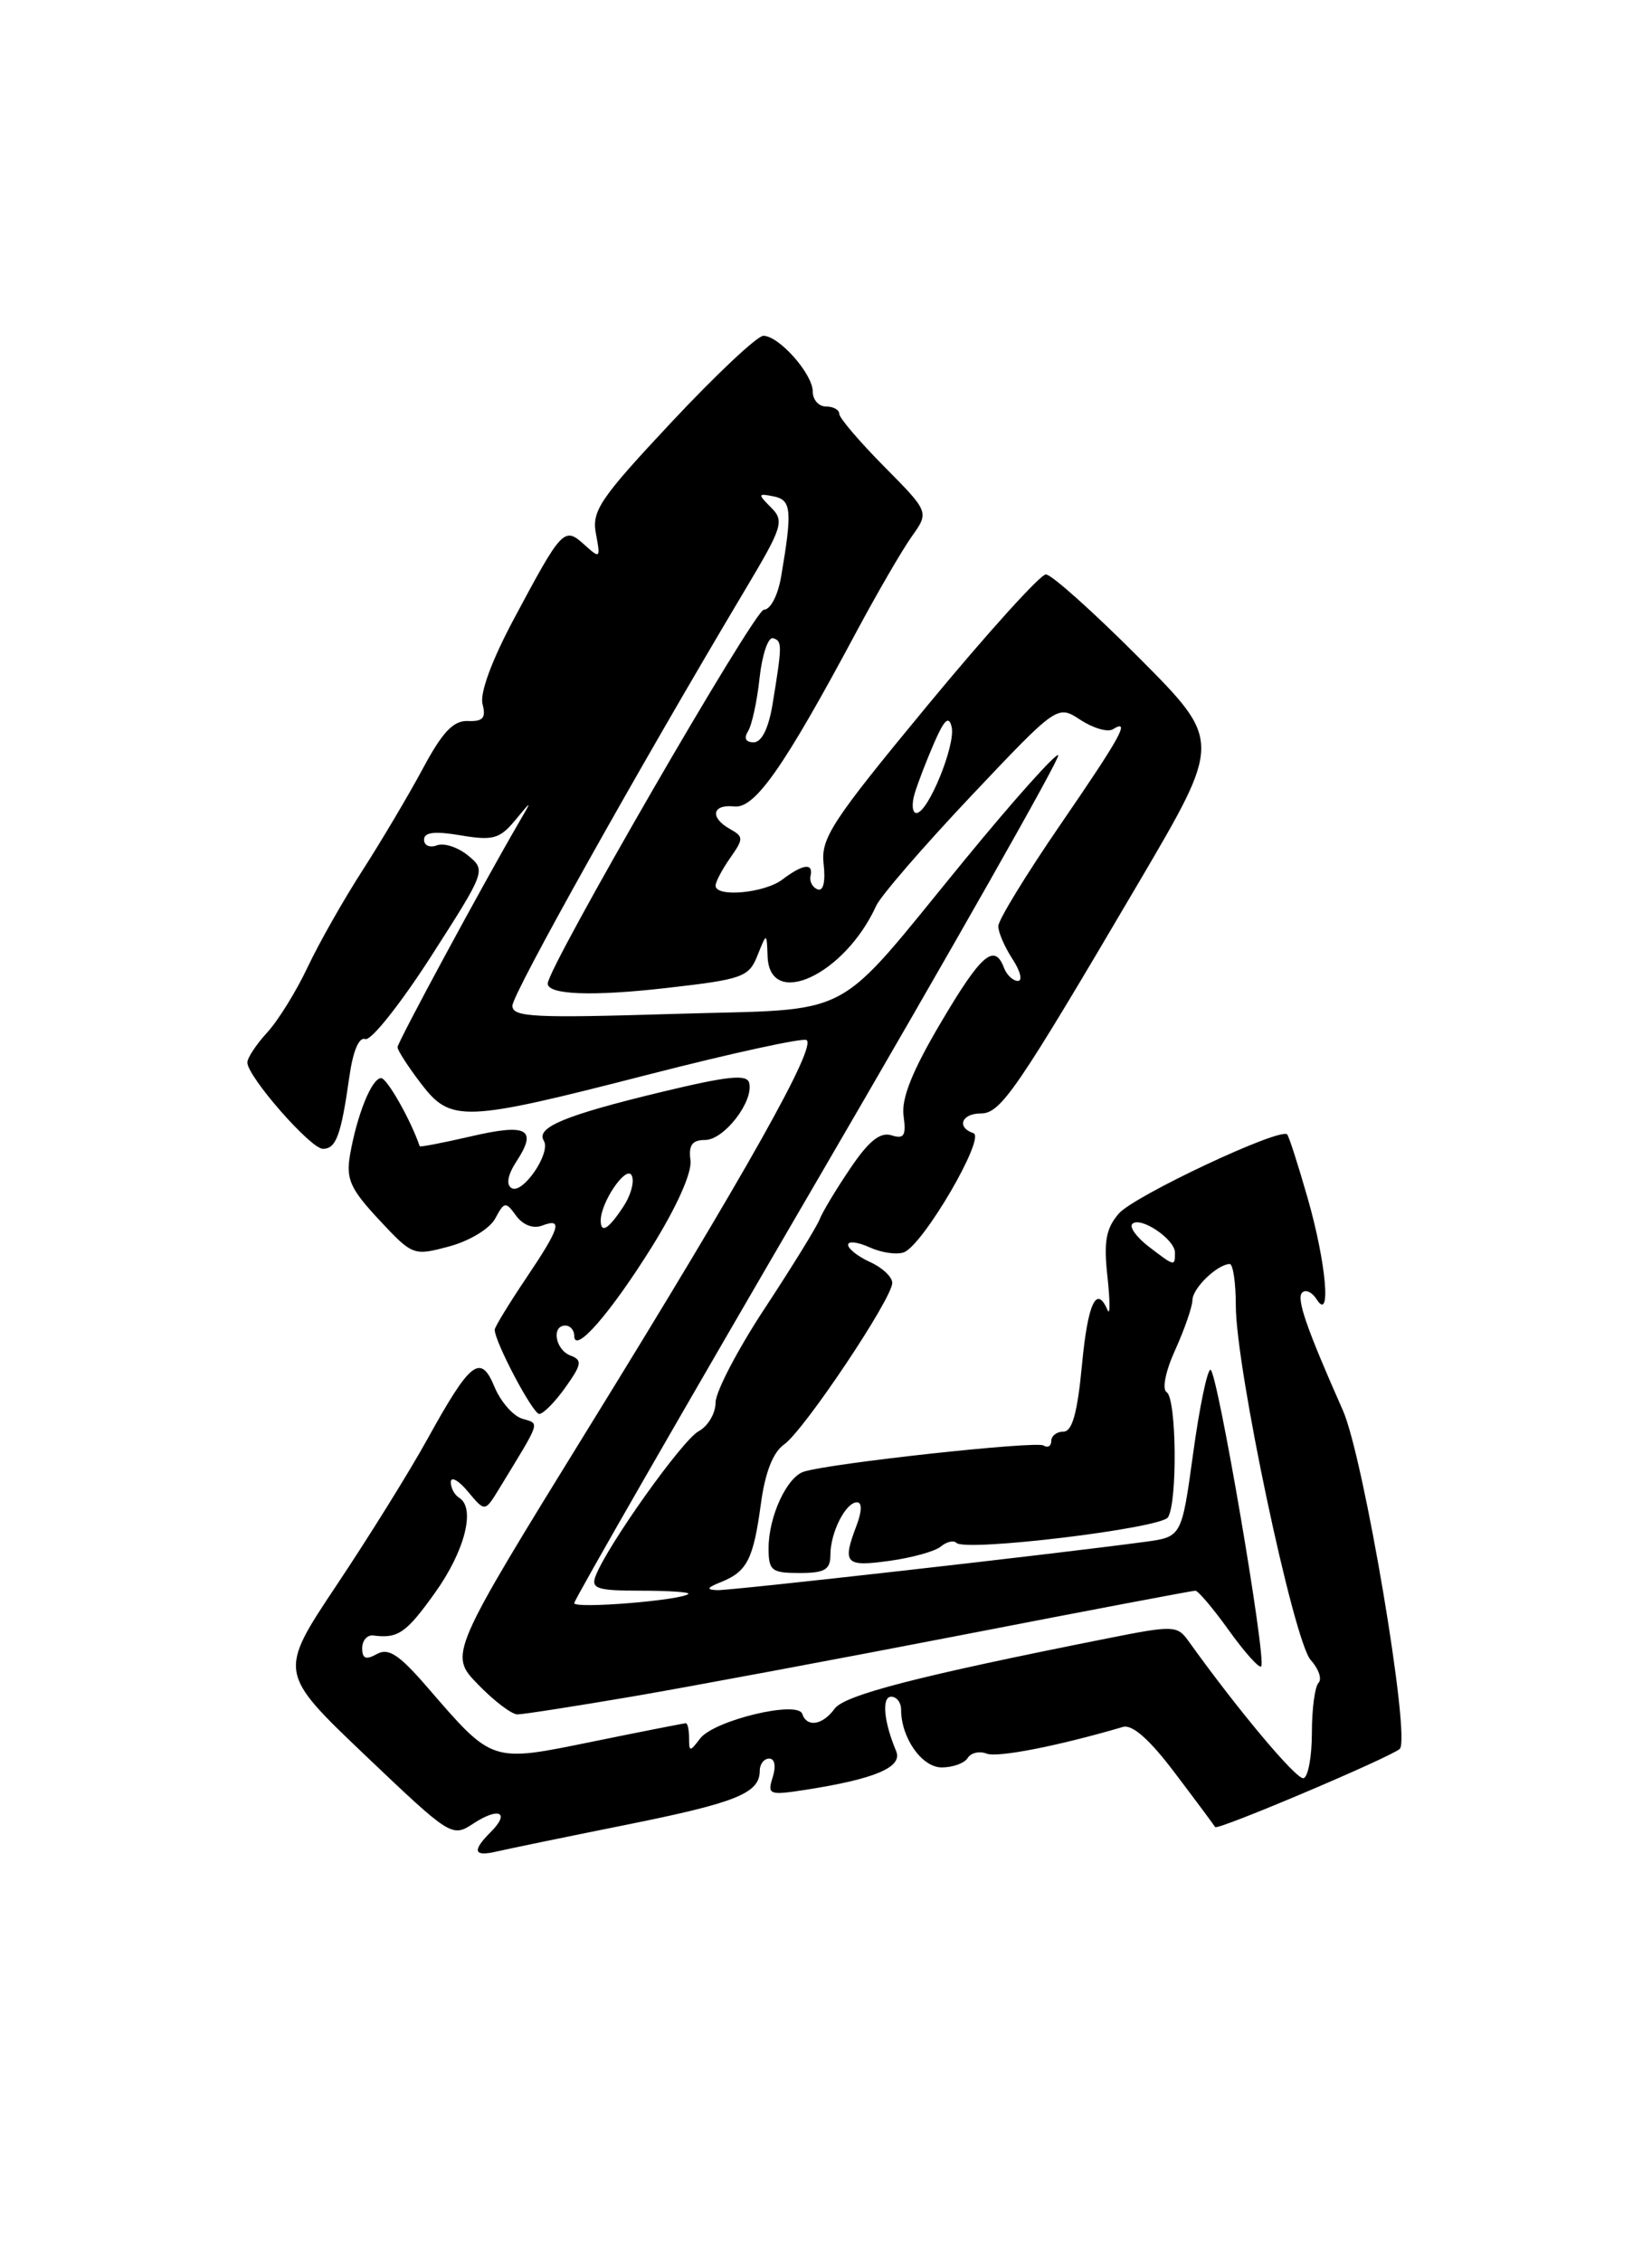 <?xml version="1.0" encoding="UTF-8" standalone="no"?>
<!DOCTYPE svg PUBLIC "-//W3C//DTD SVG 1.1//EN" "http://www.w3.org/Graphics/SVG/1.1/DTD/svg11.dtd" >
<svg xmlns="http://www.w3.org/2000/svg" xmlns:xlink="http://www.w3.org/1999/xlink" version="1.1" viewBox="0 0 187 256">
 <g >
 <path fill="currentColor"
d=" M 70.90 206.49 C 83.37 203.98 86.00 202.92 86.00 200.38 C 86.00 199.62 86.48 199.00 87.07 199.00 C 87.70 199.00 87.86 199.86 87.47 201.10 C 86.84 203.09 87.05 203.17 91.15 202.54 C 99.09 201.30 102.21 199.97 101.44 198.15 C 100.04 194.84 99.78 192.00 100.88 192.00 C 101.50 192.00 102.00 192.65 102.00 193.45 C 102.00 196.66 104.35 200.00 106.60 200.00 C 107.86 200.00 109.18 199.52 109.54 198.93 C 109.91 198.34 110.87 198.12 111.69 198.44 C 112.93 198.91 119.71 197.59 127.11 195.42 C 128.19 195.11 130.15 196.85 133.07 200.73 C 135.47 203.90 137.48 206.61 137.55 206.75 C 137.76 207.18 157.44 198.84 158.45 197.90 C 159.72 196.70 154.38 164.95 152.01 159.60 C 147.89 150.30 146.72 146.94 147.40 146.27 C 147.79 145.88 148.53 146.22 149.04 147.03 C 150.72 149.69 150.13 142.94 148.03 135.61 C 146.95 131.83 145.90 128.57 145.70 128.37 C 144.89 127.56 128.37 135.33 126.65 137.32 C 125.18 139.02 124.92 140.50 125.36 144.48 C 125.66 147.24 125.67 148.94 125.37 148.25 C 124.12 145.34 123.13 147.47 122.47 154.50 C 121.96 159.88 121.37 162.00 120.38 162.00 C 119.62 162.00 119.00 162.48 119.00 163.06 C 119.00 163.64 118.60 163.87 118.12 163.57 C 117.26 163.04 94.04 165.57 91.00 166.53 C 89.07 167.13 87.00 171.61 87.00 175.20 C 87.00 177.73 87.33 178.00 90.50 178.00 C 93.37 178.00 94.00 177.63 94.00 175.93 C 94.00 173.41 95.73 170.00 97.01 170.00 C 97.59 170.00 97.57 170.99 96.98 172.57 C 95.31 176.94 95.66 177.32 100.65 176.63 C 103.21 176.28 105.84 175.55 106.49 175.01 C 107.15 174.46 107.94 174.27 108.26 174.59 C 109.29 175.62 131.41 172.95 132.21 171.70 C 133.30 169.98 133.18 158.23 132.06 157.54 C 131.52 157.20 131.93 155.16 133.04 152.73 C 134.09 150.40 134.97 147.87 134.98 147.11 C 135.00 145.77 137.76 143.10 139.19 143.03 C 139.57 143.01 139.89 145.14 139.89 147.75 C 139.89 154.78 146.43 185.72 148.37 187.85 C 149.27 188.85 149.67 190.01 149.25 190.43 C 148.84 190.85 148.50 193.39 148.50 196.07 C 148.50 198.75 148.08 201.07 147.56 201.22 C 146.79 201.45 140.14 193.53 134.51 185.67 C 133.26 183.93 132.81 183.91 125.35 185.40 C 104.00 189.64 95.62 191.80 94.48 193.35 C 93.12 195.22 91.34 195.51 90.81 193.94 C 90.30 192.39 80.80 194.68 79.25 196.73 C 78.09 198.26 78.00 198.26 78.00 196.69 C 78.00 195.76 77.84 195.00 77.64 195.00 C 77.44 195.00 72.71 195.93 67.13 197.07 C 55.49 199.44 55.84 199.56 48.28 190.82 C 45.17 187.23 43.96 186.44 42.66 187.17 C 41.42 187.86 41.00 187.70 41.00 186.51 C 41.00 185.63 41.56 184.99 42.25 185.07 C 45.05 185.44 45.98 184.80 49.23 180.25 C 52.62 175.52 53.86 170.65 51.98 169.49 C 51.44 169.16 51.01 168.35 51.03 167.69 C 51.05 167.04 51.93 167.53 52.98 168.80 C 54.89 171.09 54.89 171.09 56.45 168.55 C 61.34 160.52 61.13 161.17 59.09 160.53 C 58.06 160.20 56.66 158.59 55.98 156.95 C 54.40 153.13 53.27 154.00 48.38 162.85 C 46.36 166.51 41.73 173.95 38.10 179.38 C 31.51 189.26 31.51 189.26 41.32 198.61 C 51.04 207.86 51.16 207.94 53.60 206.34 C 56.49 204.45 57.78 205.08 55.55 207.31 C 53.40 209.46 53.61 210.13 56.25 209.51 C 57.49 209.22 64.08 207.86 70.90 206.49 Z  M 71.62 191.97 C 78.15 190.85 95.03 187.70 109.12 184.97 C 123.22 182.23 135.00 180.00 135.31 180.00 C 135.62 180.00 137.33 182.02 139.11 184.50 C 140.88 186.97 142.53 188.81 142.76 188.57 C 143.41 187.92 137.78 155.00 137.02 155.00 C 136.66 155.00 135.77 159.26 135.06 164.46 C 133.76 173.91 133.76 173.91 129.63 174.47 C 119.19 175.88 82.74 179.99 81.21 179.94 C 79.89 179.89 80.00 179.67 81.65 179.01 C 84.57 177.83 85.28 176.44 86.13 170.17 C 86.61 166.61 87.50 164.34 88.76 163.45 C 91.00 161.89 101.00 146.95 101.00 145.17 C 101.00 144.50 99.88 143.44 98.50 142.82 C 97.12 142.19 96.00 141.31 96.00 140.86 C 96.00 140.41 97.10 140.54 98.44 141.15 C 99.78 141.76 101.52 142.01 102.32 141.71 C 104.51 140.87 111.61 128.70 110.19 128.23 C 108.25 127.58 108.84 126.00 111.01 126.00 C 113.29 126.00 114.99 123.52 129.01 99.68 C 138.31 83.85 138.31 83.85 128.93 74.43 C 123.76 69.24 119.02 65.00 118.39 65.00 C 117.76 65.00 111.76 71.64 105.05 79.75 C 94.14 92.95 92.90 94.84 93.23 97.77 C 93.46 99.77 93.20 100.88 92.55 100.64 C 91.97 100.43 91.61 99.74 91.75 99.13 C 92.09 97.61 90.90 97.76 88.56 99.53 C 86.53 101.07 81.00 101.57 81.00 100.22 C 81.00 99.79 81.74 98.39 82.65 97.09 C 84.18 94.91 84.18 94.68 82.65 93.82 C 80.31 92.52 80.60 90.98 83.13 91.26 C 85.45 91.52 88.75 86.81 96.94 71.50 C 99.30 67.10 102.11 62.25 103.20 60.72 C 105.18 57.94 105.18 57.94 100.09 52.80 C 97.29 49.97 95.00 47.29 95.00 46.83 C 95.00 46.37 94.33 46.00 93.50 46.00 C 92.67 46.00 92.00 45.24 92.00 44.31 C 92.00 42.31 88.18 38.00 86.41 38.00 C 85.72 38.00 81.05 42.39 76.03 47.75 C 67.89 56.44 66.96 57.82 67.46 60.41 C 67.99 63.20 67.93 63.25 66.15 61.64 C 63.86 59.57 63.64 59.80 58.15 70.08 C 55.67 74.72 54.30 78.44 54.62 79.67 C 55.03 81.24 54.68 81.66 52.97 81.59 C 51.32 81.52 50.08 82.83 47.85 87.00 C 46.22 90.03 43.15 95.20 41.03 98.50 C 38.90 101.80 36.11 106.72 34.83 109.43 C 33.55 112.15 31.49 115.48 30.25 116.83 C 29.01 118.18 28.00 119.71 28.00 120.23 C 28.00 121.82 35.16 130.00 36.55 130.00 C 38.05 130.00 38.61 128.46 39.55 121.82 C 39.96 118.92 40.64 117.31 41.35 117.58 C 41.98 117.82 45.32 113.62 48.77 108.26 C 55.00 98.55 55.03 98.49 52.97 96.80 C 51.83 95.87 50.25 95.35 49.45 95.66 C 48.65 95.96 48.00 95.68 48.00 95.02 C 48.00 94.17 49.21 94.03 52.16 94.53 C 55.78 95.14 56.57 94.92 58.28 92.86 C 60.24 90.50 60.24 90.50 58.78 93.00 C 54.72 99.96 45.00 117.94 45.00 118.50 C 45.00 118.85 46.18 120.68 47.62 122.57 C 51.04 127.05 52.35 127.00 73.50 121.57 C 82.85 119.17 90.86 117.43 91.29 117.69 C 92.48 118.41 84.57 132.50 66.77 161.34 C 50.81 187.21 50.81 187.21 54.10 190.60 C 55.91 192.47 57.92 194.00 58.57 194.00 C 59.21 194.00 65.09 193.08 71.62 191.97 Z  M 64.00 157.00 C 65.86 154.38 65.94 153.91 64.57 153.39 C 62.85 152.73 62.39 150.00 64.00 150.00 C 64.55 150.00 65.00 150.52 65.00 151.15 C 65.00 153.31 69.09 148.62 73.79 141.09 C 76.62 136.54 78.34 132.69 78.16 131.30 C 77.93 129.58 78.35 129.00 79.81 129.00 C 81.95 129.00 85.31 124.67 84.81 122.56 C 84.57 121.52 82.43 121.75 74.70 123.61 C 63.91 126.22 60.63 127.59 61.56 129.09 C 62.40 130.46 59.15 135.21 57.90 134.44 C 57.26 134.05 57.48 132.91 58.49 131.38 C 60.86 127.75 59.67 127.11 53.31 128.59 C 50.16 129.32 47.55 129.82 47.51 129.71 C 46.50 126.74 43.81 122.00 43.14 122.00 C 42.08 122.00 40.40 126.18 39.62 130.70 C 39.15 133.42 39.65 134.53 42.91 138.03 C 46.71 142.10 46.80 142.13 50.86 141.04 C 53.16 140.42 55.45 139.03 56.06 137.88 C 57.09 135.96 57.24 135.94 58.43 137.58 C 59.20 138.63 60.37 139.07 61.36 138.69 C 63.76 137.77 63.41 138.92 59.50 144.72 C 57.58 147.58 56.00 150.17 56.00 150.47 C 56.00 151.85 60.31 160.00 61.04 160.00 C 61.49 160.00 62.83 158.65 64.00 157.00 Z  M 130.01 141.05 C 128.65 140.00 127.82 138.85 128.17 138.50 C 129.07 137.59 133.00 140.23 133.00 141.74 C 133.00 143.33 132.99 143.33 130.01 141.05 Z  M 65.00 181.41 C 65.00 181.03 77.44 159.39 92.64 133.33 C 107.84 107.26 120.06 85.72 119.79 85.46 C 119.53 85.19 114.78 90.50 109.25 97.24 C 93.99 115.83 97.28 114.09 76.09 114.74 C 60.46 115.22 58.00 115.10 58.00 113.81 C 58.00 112.47 72.18 87.14 84.32 66.78 C 88.59 59.63 88.81 58.95 87.28 57.43 C 85.76 55.90 85.78 55.81 87.57 56.17 C 89.59 56.57 89.70 57.74 88.42 65.25 C 88.06 67.37 87.21 69.00 86.46 69.00 C 85.41 69.00 62.00 109.50 62.00 111.30 C 62.00 112.57 67.07 112.76 75.44 111.80 C 84.07 110.82 84.77 110.57 85.74 108.13 C 86.79 105.50 86.79 105.50 86.89 108.25 C 87.13 114.27 95.63 110.30 99.18 102.50 C 99.69 101.38 104.52 95.80 109.90 90.10 C 119.69 79.75 119.69 79.75 122.30 81.46 C 123.74 82.40 125.38 82.88 125.96 82.53 C 128.04 81.24 126.87 83.36 120.00 93.36 C 116.15 98.97 113.00 104.12 113.00 104.81 C 113.00 105.50 113.73 107.18 114.62 108.54 C 115.50 109.89 115.78 111.00 115.22 111.00 C 114.67 111.00 113.95 110.33 113.64 109.50 C 112.56 106.68 111.05 108.00 106.48 115.75 C 103.26 121.20 102.01 124.32 102.28 126.26 C 102.59 128.52 102.34 128.92 100.91 128.47 C 99.64 128.07 98.34 129.11 96.25 132.21 C 94.65 134.57 93.08 137.18 92.77 138.00 C 92.45 138.82 89.68 143.32 86.60 148.00 C 83.52 152.67 81.00 157.50 81.00 158.71 C 81.00 159.93 80.14 161.39 79.08 161.96 C 77.25 162.94 68.75 174.87 67.42 178.34 C 66.87 179.77 67.59 180.00 72.56 180.00 C 75.74 180.00 78.15 180.17 77.92 180.37 C 77.08 181.10 65.00 182.08 65.00 181.41 Z  M 103.55 89.75 C 103.93 88.51 104.93 85.92 105.77 84.00 C 106.90 81.41 107.41 80.96 107.72 82.25 C 108.21 84.26 105.05 92.00 103.74 92.00 C 103.26 92.00 103.17 90.99 103.55 89.75 Z  M 84.67 82.75 C 85.11 82.06 85.70 79.35 85.98 76.72 C 86.27 74.09 86.95 72.07 87.50 72.22 C 88.56 72.52 88.55 72.98 87.44 79.75 C 86.99 82.44 86.21 84.00 85.31 84.00 C 84.41 84.00 84.18 83.54 84.67 82.75 Z  M 68.00 138.11 C 68.00 136.07 70.82 131.90 71.48 132.97 C 71.86 133.58 71.45 135.19 70.56 136.54 C 68.89 139.09 68.00 139.64 68.00 138.11 Z "/>
</g>
</svg>